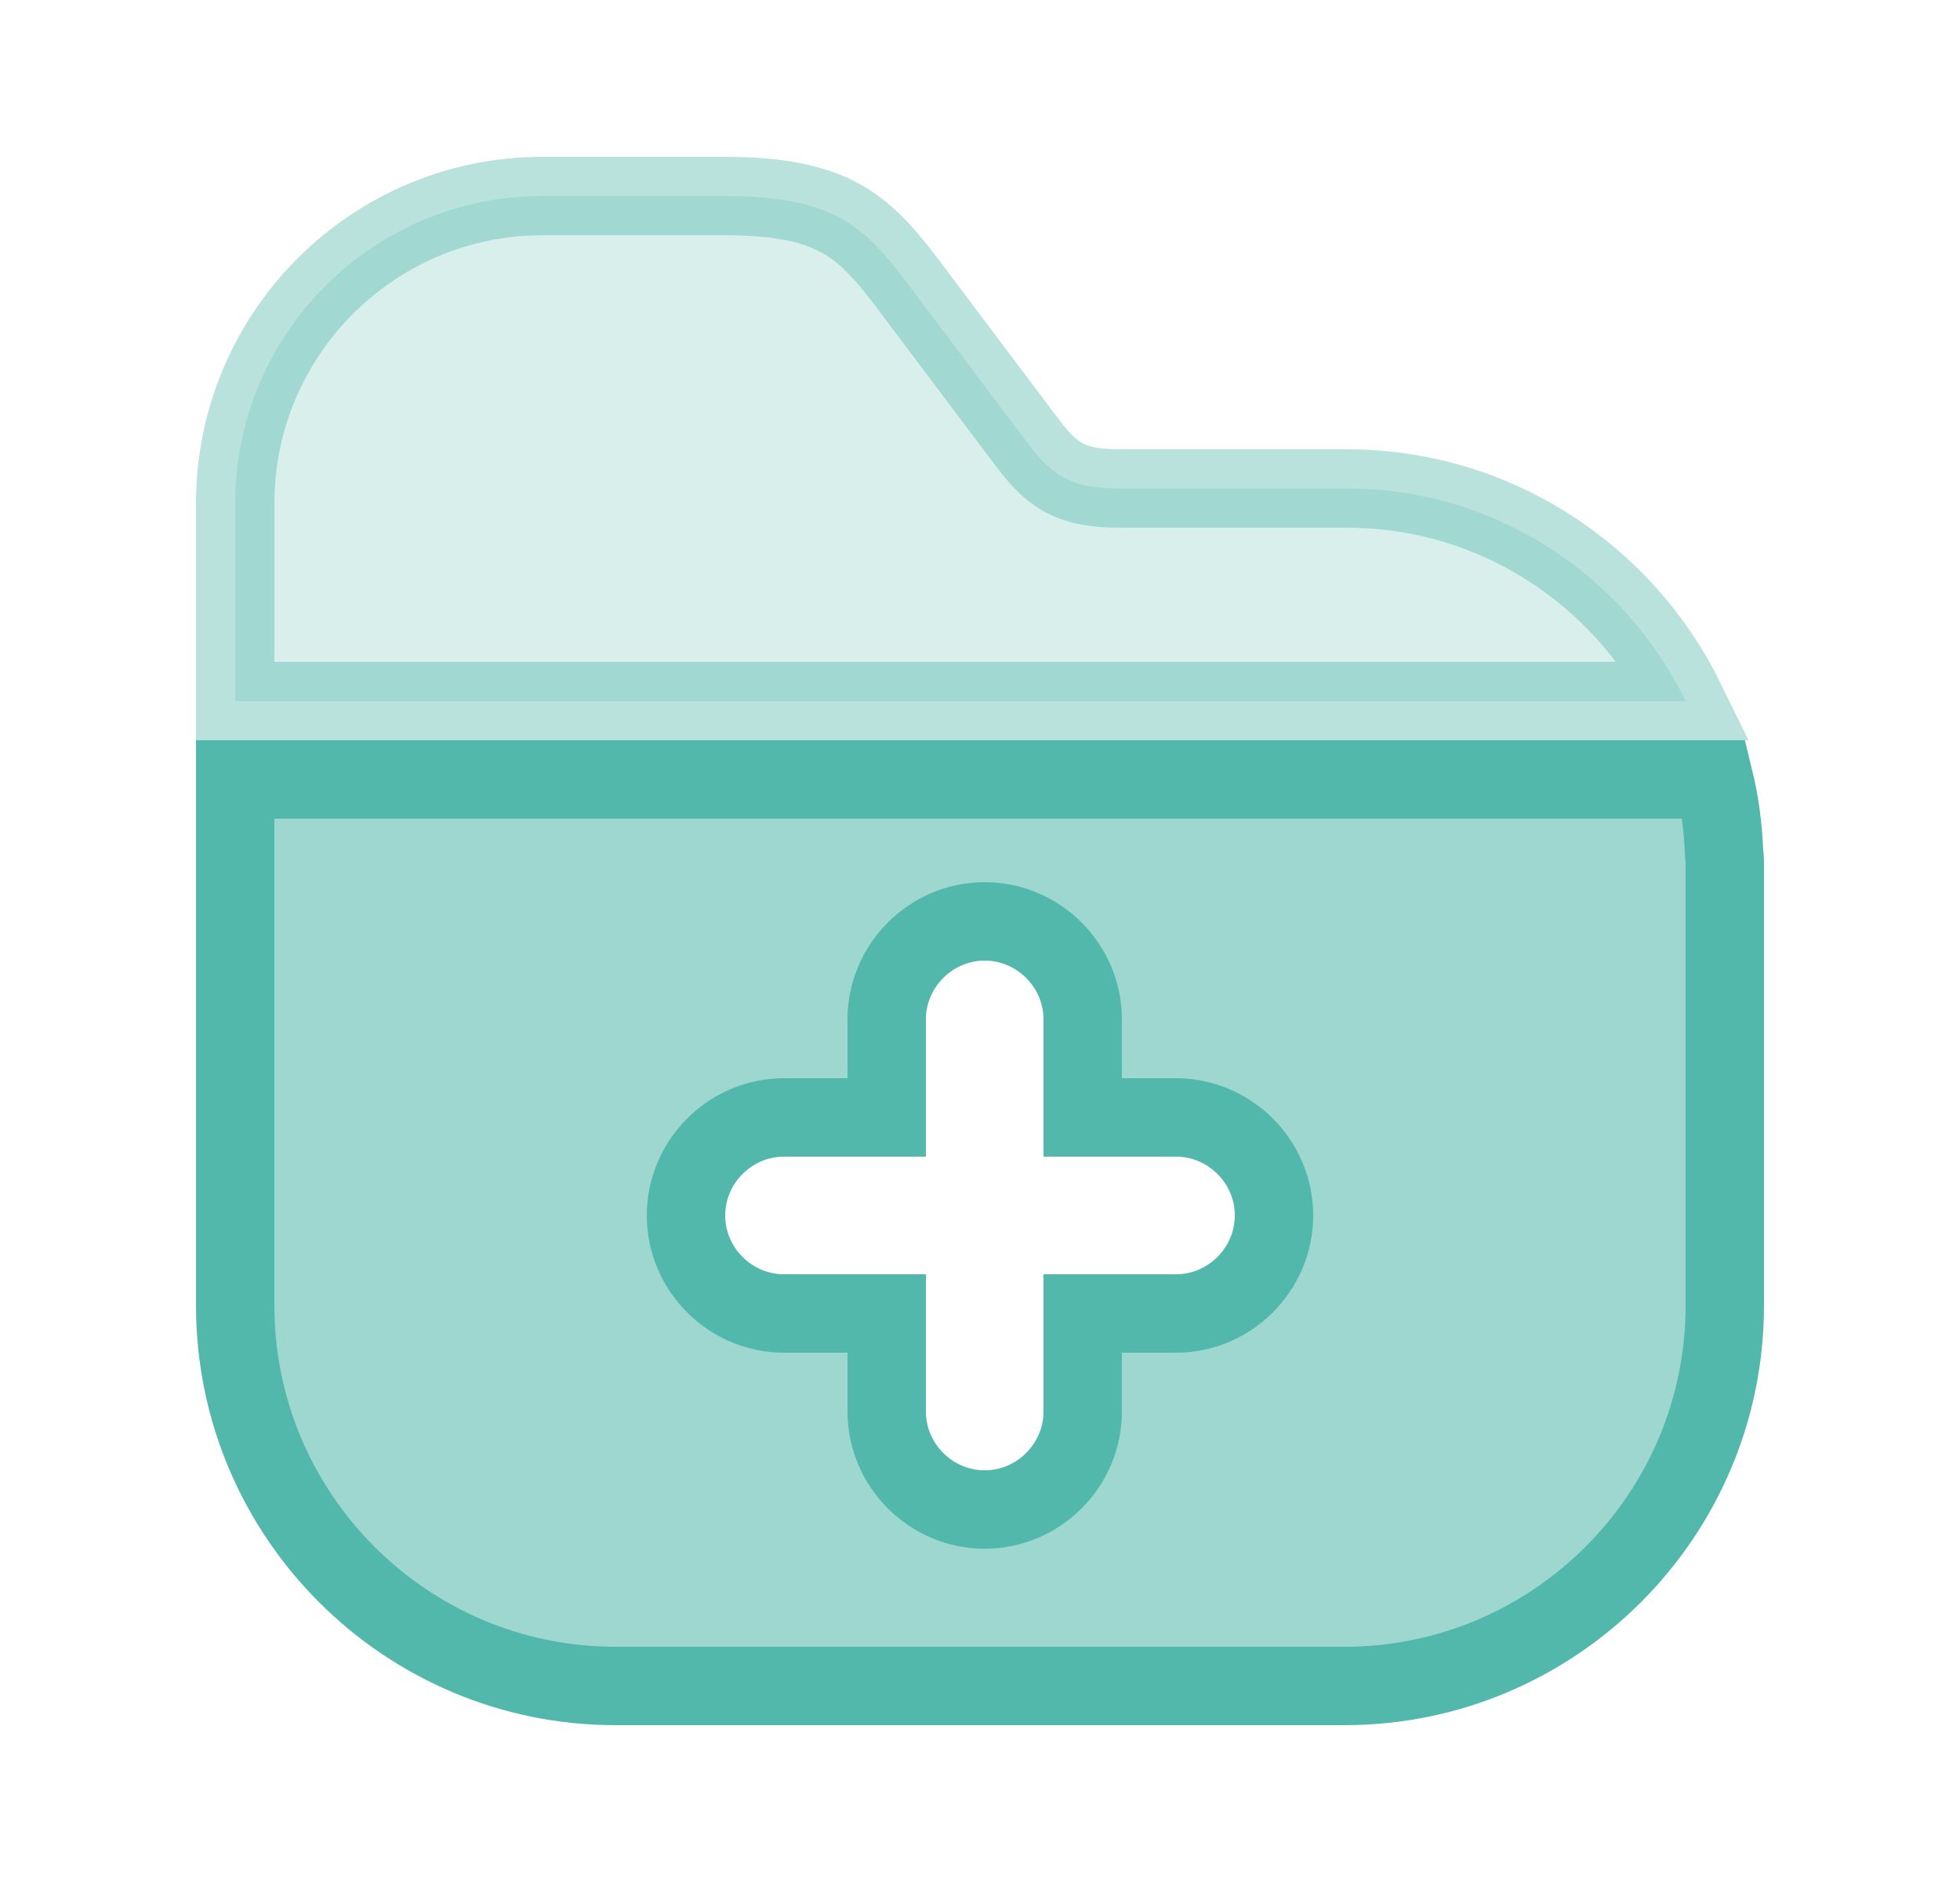 <svg width="25" height="24" viewBox="0 0 25 24" fill="none" xmlns="http://www.w3.org/2000/svg">
<path opacity="0.4" d="M21.502 8.94H3V6.42C3 4.256 4.756 2.5 6.92 2.5H9.25C10.012 2.5 10.45 2.624 10.76 2.805C11.078 2.991 11.317 3.267 11.639 3.699L11.64 3.701L13.04 5.561L13.041 5.562C13.052 5.576 13.063 5.59 13.074 5.605C13.196 5.768 13.346 5.968 13.564 6.088C13.813 6.224 14.095 6.23 14.37 6.23L17.16 6.23L17.162 6.23C19.06 6.222 20.713 7.327 21.502 8.94Z" fill="#52B8AB" fill-opacity="0.56" stroke="#52B8AB"/>
<path d="M21.99 10.86L21.991 10.886L21.995 10.911C21.999 10.938 22 10.99 22 11.07V16.65C22 19.324 19.824 21.5 17.15 21.5H7.85C5.176 21.5 3 19.324 3 16.65V9.94H21.864C21.936 10.235 21.977 10.539 21.99 10.86ZM13.81 18V16.75H15C15.686 16.75 16.25 16.186 16.25 15.5C16.25 14.814 15.686 14.25 15 14.25H13.81V13C13.81 12.314 13.246 11.75 12.56 11.75C11.874 11.75 11.31 12.314 11.31 13V14.25H10C9.314 14.25 8.75 14.814 8.75 15.5C8.75 16.186 9.314 16.75 10 16.75H11.31V18C11.31 18.686 11.874 19.25 12.56 19.25C13.246 19.25 13.81 18.686 13.81 18Z" fill="#52B8AB" fill-opacity="0.56" stroke="#52B8AB"/>
</svg>
